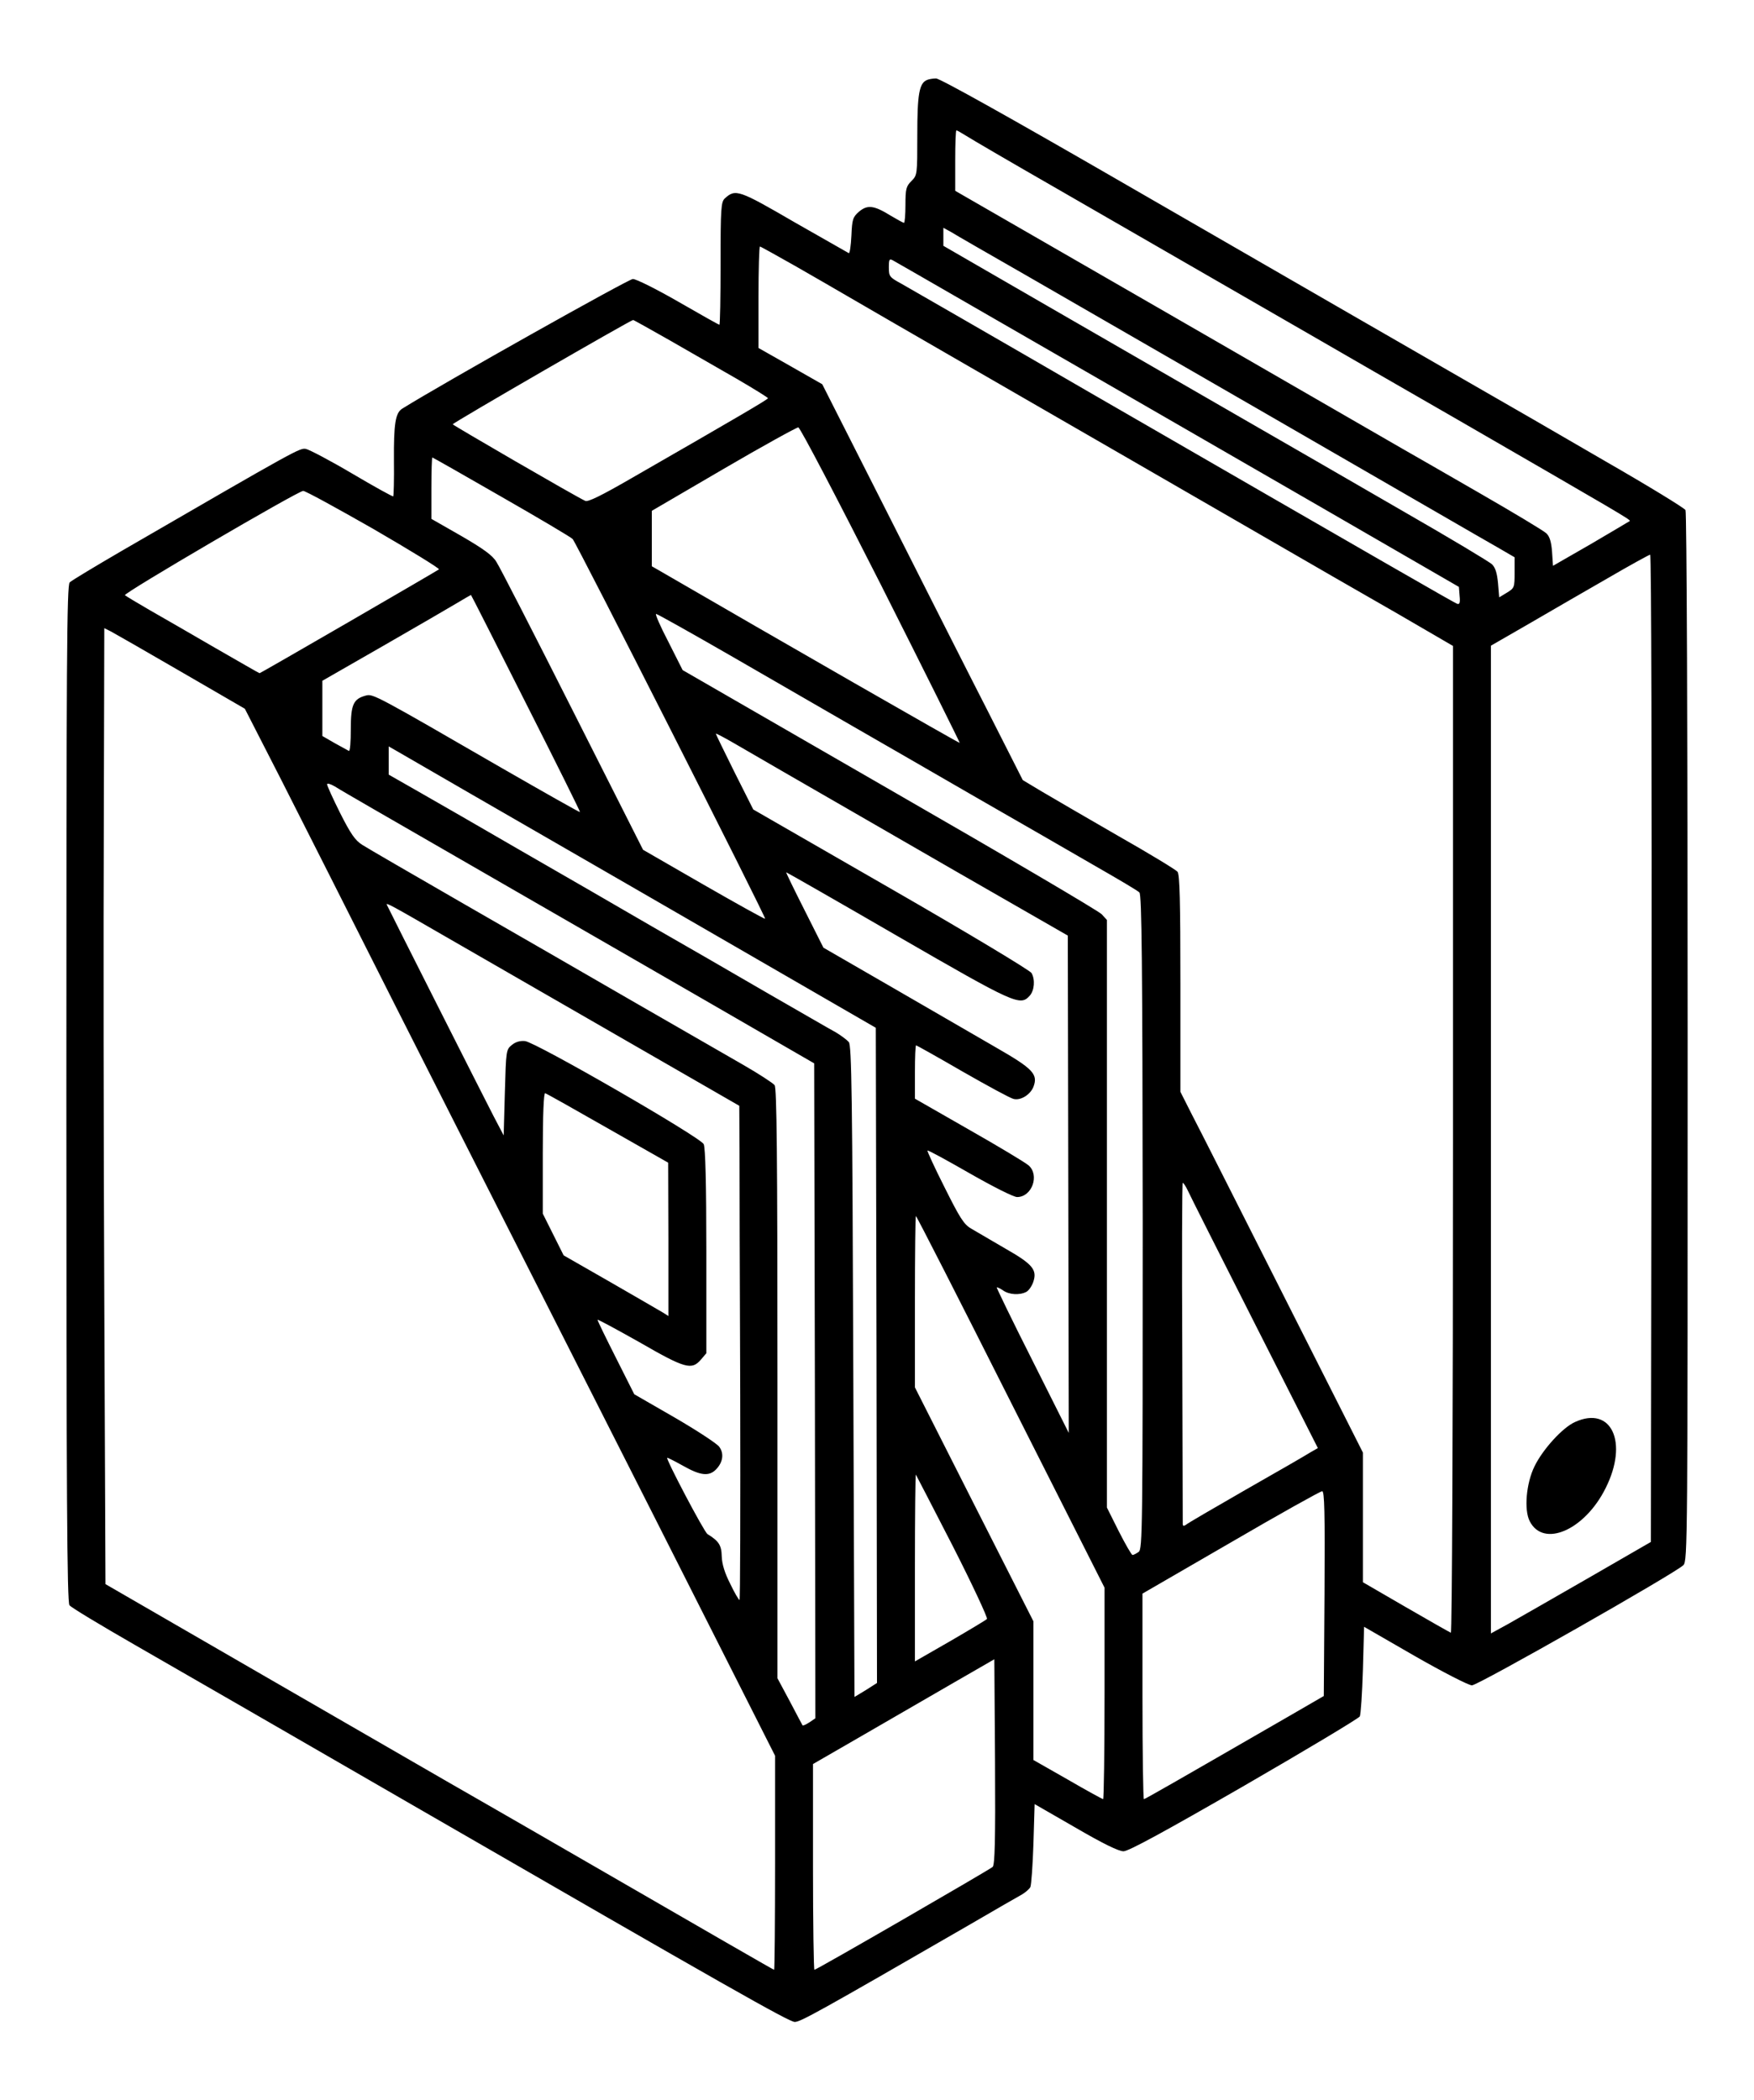 <?xml version="1.0" standalone="no"?>
<!DOCTYPE svg PUBLIC "-//W3C//DTD SVG 20010904//EN"
 "http://www.w3.org/TR/2001/REC-SVG-20010904/DTD/svg10.dtd">
<svg version="1.0" xmlns="http://www.w3.org/2000/svg"
 width="740pt" height="886pt" viewBox="0 0 740 886"
 preserveAspectRatio="xMidYMid meet">

<g transform="translate(0,886) scale(0.1,-0.1)"
fill="#000000" stroke="none">
<path d="M3912 8523 c-34 -13 -42 -60 -42 -232 0 -168 0 -170 -25 -195 -22
-22 -25 -33 -25 -101 0 -41 -3 -75 -6 -75 -4 0 -29 14 -56 30 -71 44 -98 47
-134 17 -26 -23 -29 -32 -32 -101 -2 -42 -7 -76 -11 -74 -4 2 -107 61 -230
131 -234 136 -248 141 -293 100 -16 -15 -18 -41 -18 -275 0 -142 -2 -258 -5
-258 -3 0 -81 44 -173 97 -92 53 -178 96 -192 96 -18 0 -798 -438 -973 -547
-29 -18 -36 -64 -35 -219 1 -81 -1 -149 -3 -151 -2 -2 -80 41 -173 96 -93 55
-181 101 -195 104 -26 5 -30 3 -774 -428 -115 -67 -215 -127 -223 -135 -12
-12 -14 -313 -14 -2157 0 -1699 3 -2145 13 -2158 6 -9 131 -84 277 -168 256
-147 618 -356 1205 -695 1285 -742 1554 -895 1578 -895 24 0 100 42 732 407
110 64 212 123 227 131 15 9 31 23 35 31 4 9 10 91 13 183 l5 167 172 -99
c115 -67 182 -100 203 -100 21 0 170 81 510 277 263 152 483 284 487 292 4 9
10 97 13 197 l5 181 215 -124 c119 -68 226 -123 240 -123 26 0 858 473 892
507 18 18 18 90 18 2226 0 1305 -4 2215 -9 2225 -5 9 -157 102 -338 206 -180
105 -440 255 -578 334 -137 79 -365 210 -505 291 -140 81 -584 337 -986 569
-440 254 -740 422 -755 421 -13 0 -30 -3 -37 -6z m166 -237 c20 -13 181 -107
357 -208 302 -174 930 -536 1150 -663 55 -32 303 -175 550 -317 699 -404 746
-431 741 -436 -3 -2 -77 -46 -164 -97 l-160 -92 -4 59 c-3 41 -10 65 -24 78
-10 10 -138 87 -284 171 -146 84 -293 169 -327 188 -34 20 -472 272 -972 561
l-911 525 0 128 c0 70 2 127 5 127 3 0 22 -11 43 -24z m252 -588 c814 -469
1300 -750 1435 -828 179 -103 463 -268 558 -322 l67 -39 0 -65 c0 -62 -1 -65
-32 -84 l-33 -20 -5 60 c-4 42 -11 65 -25 79 -11 11 -180 112 -375 224 -195
113 -512 296 -705 407 -192 111 -549 317 -792 457 l-443 256 0 38 0 38 33 -18
c17 -11 160 -93 317 -183z m-977 41 c78 -45 183 -105 232 -134 50 -29 279
-162 510 -295 231 -133 524 -302 650 -375 127 -73 385 -222 575 -332 190 -110
450 -260 578 -333 l232 -135 0 -2083 c0 -1196 -4 -2082 -9 -2080 -5 2 -90 50
-190 108 l-181 105 0 274 0 273 -337 667 c-185 366 -358 709 -385 760 l-48 95
0 456 c0 350 -3 460 -12 472 -7 9 -121 78 -253 153 -132 76 -276 160 -320 186
l-80 48 -146 288 c-81 158 -271 534 -423 835 l-277 547 -135 77 -134 76 0 214
c0 118 3 214 6 214 3 0 69 -37 147 -81z m747 -169 c173 -100 439 -253 590
-340 151 -87 543 -313 870 -502 l595 -344 3 -38 c3 -30 0 -37 -11 -33 -15 6
-283 160 -1542 887 -412 239 -774 447 -802 463 -50 27 -53 31 -53 68 0 35 2
39 18 30 9 -5 159 -91 332 -191z m-1274 -146 c82 -47 209 -120 282 -162 72
-42 132 -79 132 -82 0 -5 -128 -80 -575 -337 -128 -74 -185 -102 -196 -96 -45
21 -558 319 -559 323 0 6 751 440 761 440 3 0 72 -39 155 -86z m891 -1032
c184 -365 333 -665 332 -666 -3 -2 -754 429 -1271 729 l-28 16 0 117 0 117
303 177 c166 97 308 175 315 175 8 -1 164 -300 349 -665z m-1601 372 c159 -91
294 -171 300 -178 15 -15 817 -1597 812 -1602 -2 -2 -119 63 -260 144 l-255
147 -298 590 c-164 325 -308 606 -321 625 -16 27 -55 55 -148 109 l-126 72 0
130 c0 71 2 129 4 129 2 0 134 -75 292 -166z m-540 -136 c155 -90 279 -166
276 -170 -7 -6 -752 -438 -757 -438 -2 0 -85 48 -186 106 -101 59 -227 131
-279 161 -52 30 -98 58 -103 62 -8 8 729 439 752 440 8 1 141 -72 297 -161z
m5392 -2190 l-3 -2083 -265 -153 c-146 -84 -298 -171 -337 -193 l-73 -40 0
2084 0 2083 158 91 c86 50 236 137 332 192 96 56 178 101 182 101 5 0 7 -937
6 -2082z m-4749 1455 c127 -251 230 -458 228 -459 -1 -2 -151 83 -332 187
-527 305 -541 312 -570 305 -54 -14 -65 -37 -65 -142 0 -53 -3 -94 -8 -92 -4
2 -31 17 -60 33 l-52 30 0 116 0 117 258 148 c141 81 282 163 312 181 30 18
56 33 57 33 1 0 105 -205 232 -457z m872 196 c173 -100 402 -232 509 -294 107
-62 341 -196 520 -300 179 -103 404 -232 500 -288 96 -55 181 -105 187 -112
10 -8 13 -300 14 -1390 0 -1301 -1 -1380 -17 -1392 -10 -7 -21 -13 -26 -13 -4
0 -30 45 -58 100 l-50 100 0 1239 0 1240 -22 24 c-13 14 -416 251 -896 527
l-872 503 -60 119 c-34 65 -57 118 -52 118 5 0 151 -82 323 -181z m-2327 -63
l269 -156 152 -297 c83 -164 299 -590 479 -948 181 -357 388 -767 461 -910 73
-143 360 -711 639 -1261 l506 -1001 0 -452 c0 -248 -2 -451 -4 -451 -3 0 -199
113 -1021 588 -110 63 -272 157 -360 207 -88 51 -448 259 -800 462 l-640 370
-5 1199 c-3 659 -4 1567 -2 2017 l2 817 28 -14 c15 -8 148 -84 296 -170z
m2886 -621 c256 -148 553 -319 660 -380 l195 -112 2 -1049 2 -1049 -153 305
c-85 168 -152 307 -151 309 2 1 14 -4 27 -13 25 -18 70 -21 98 -6 10 5 23 24
29 41 18 52 -2 76 -120 143 -58 34 -122 71 -142 83 -31 18 -48 46 -112 174
-42 83 -74 153 -72 155 2 3 82 -41 178 -96 98 -56 185 -100 200 -100 63 0 96
93 48 134 -14 12 -127 80 -252 151 l-227 130 0 113 c0 61 2 112 5 112 2 0 90
-49 195 -110 105 -60 202 -113 216 -116 30 -8 71 18 84 51 20 53 -1 76 -158
166 -81 47 -278 161 -437 253 l-291 168 -80 159 c-44 87 -79 159 -77 159 2 0
214 -121 471 -270 495 -286 516 -295 556 -251 20 22 24 68 8 96 -6 11 -272
171 -592 355 l-582 335 -79 157 c-43 87 -79 160 -79 163 0 2 37 -17 83 -44 45
-26 291 -169 547 -316z m-955 -303 l1000 -578 3 -1382 2 -1382 -47 -30 -48
-29 -5 1373 c-4 1166 -7 1376 -19 1390 -8 9 -33 28 -55 41 -23 12 -153 88
-291 167 -137 80 -356 206 -485 280 -129 75 -374 217 -545 315 -170 99 -367
212 -437 252 l-128 73 0 60 0 59 28 -16 c15 -9 477 -276 1027 -593z m-1125
348 c358 -207 920 -530 1365 -787 l500 -289 3 -1382 2 -1381 -25 -17 c-14 -9
-27 -15 -29 -13 -1 2 -26 48 -54 102 l-52 97 0 1243 c0 979 -3 1247 -12 1259
-7 9 -67 48 -133 86 -66 38 -268 154 -450 259 -181 105 -508 293 -725 418
-217 125 -412 238 -432 251 -30 19 -49 47 -93 134 -30 60 -55 115 -55 121 0 6
14 2 33 -9 17 -11 88 -52 157 -92z m311 -542 c108 -62 430 -248 717 -413 l521
-300 1 -180 c0 -99 1 -568 3 -1043 1 -474 0 -862 -3 -862 -3 0 -21 30 -39 68
-23 45 -35 83 -36 116 -1 48 -13 65 -60 94 -14 8 -179 322 -170 322 4 0 35
-16 69 -35 71 -40 107 -44 136 -15 30 30 36 68 14 97 -11 14 -95 69 -188 123
l-170 98 -77 153 c-43 85 -78 157 -78 161 -1 4 78 -39 176 -94 194 -112 221
-119 260 -74 l23 27 0 429 c0 286 -4 437 -11 453 -13 29 -708 430 -754 435
-20 2 -39 -3 -55 -16 -25 -20 -25 -24 -30 -201 l-5 -181 -43 82 c-40 77 -442
873 -450 891 -5 11 19 -2 249 -135z m683 -808 l255 -145 1 -324 0 -323 -22 14
c-13 8 -112 65 -221 128 l-199 114 -44 88 -44 88 0 256 c0 163 4 254 10 252 5
-1 124 -68 264 -148z m2447 -262 c8 -18 135 -270 282 -560 l267 -527 -33 -19
c-17 -11 -140 -82 -272 -157 -132 -76 -246 -142 -252 -148 -9 -6 -13 -5 -13 4
0 8 -1 335 -2 727 -2 391 -1 712 2 712 3 0 13 -15 21 -32z m-747 -892 l396
-784 0 -446 c0 -245 -3 -446 -6 -446 -3 0 -71 37 -150 83 l-144 82 0 292 0
293 -250 493 -250 494 0 361 c0 199 2 362 4 362 3 0 183 -353 400 -784z m-244
-609 c84 -165 148 -303 144 -307 -5 -5 -75 -47 -156 -94 l-148 -85 0 396 c0
218 2 394 4 392 1 -2 72 -138 156 -302z m1568 -199 l-3 -433 -145 -84 c-501
-289 -609 -351 -614 -351 -3 0 -6 195 -6 434 l0 433 373 216 c204 119 378 216
385 216 10 1 12 -89 10 -431z m-1400 -1154 c-15 -13 -743 -434 -752 -434 -3 0
-6 195 -6 434 l0 434 213 123 c116 67 289 167 382 221 l170 98 3 -432 c2 -337
-1 -435 -10 -444z"/>
<path d="M6645 2861 c-52 -23 -136 -115 -171 -187 -35 -71 -45 -184 -20 -232
58 -113 232 -37 320 140 97 193 25 349 -129 279z"/>
</g>
</svg>
